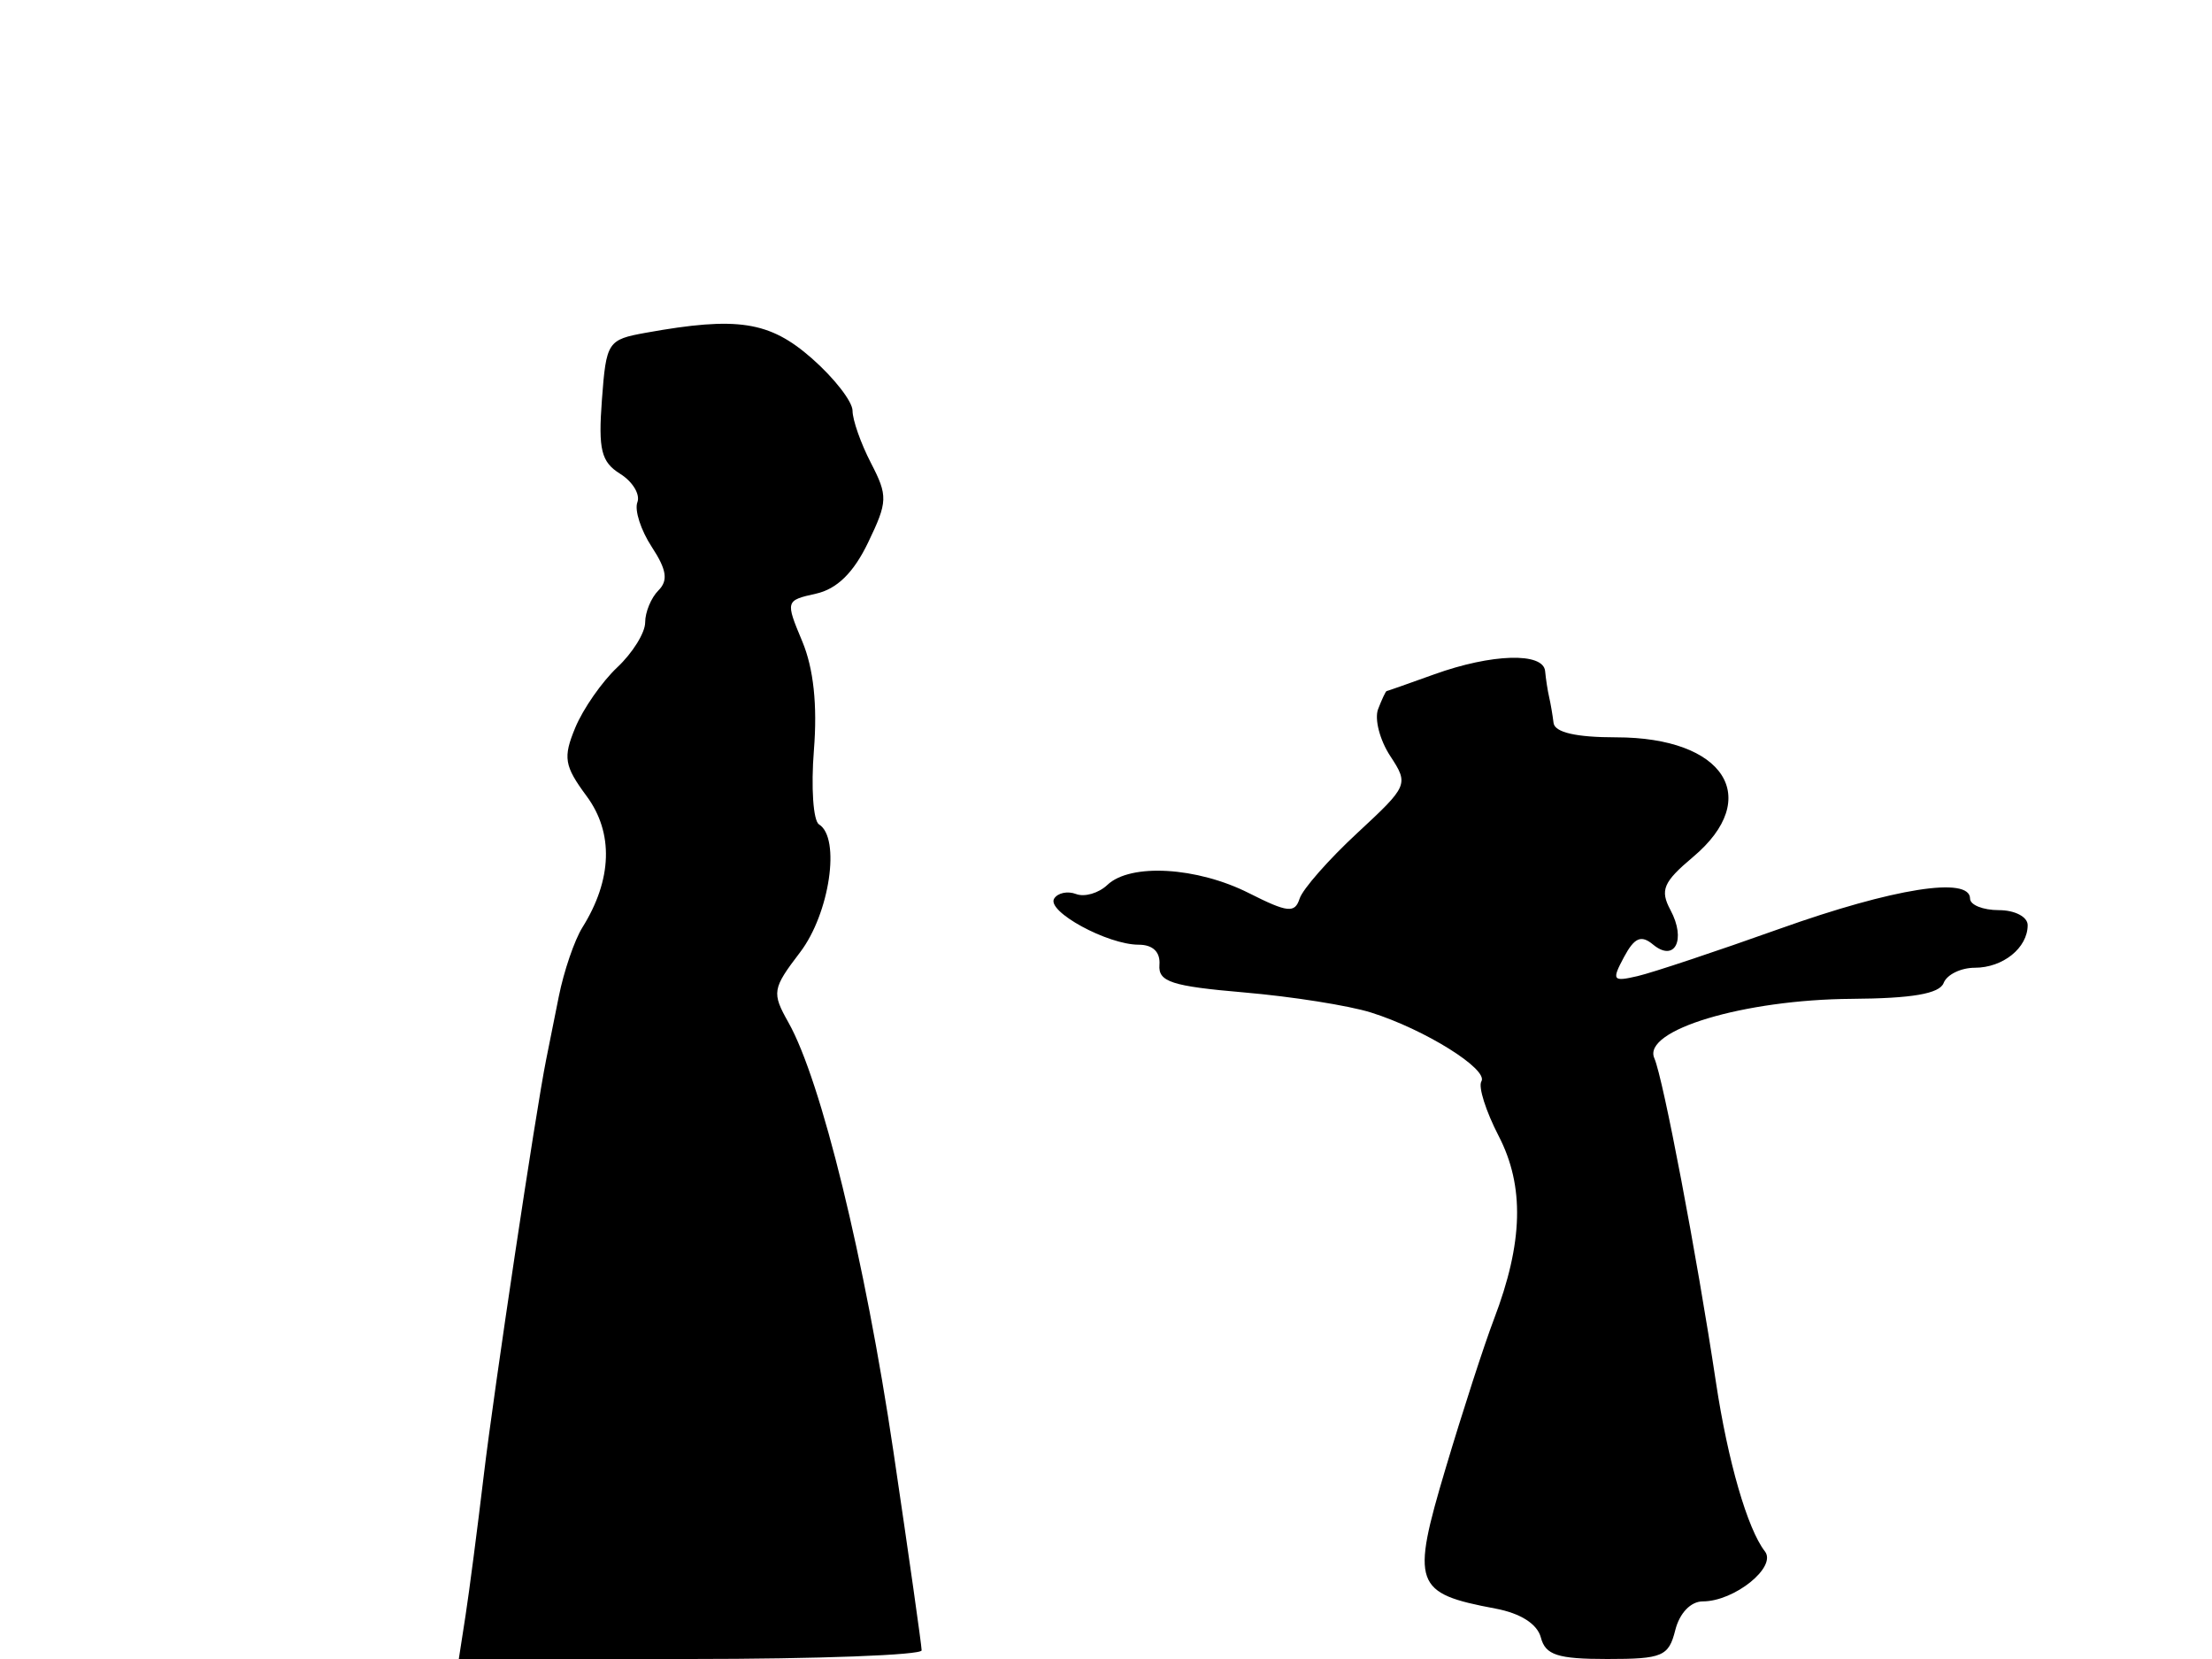 <svg xmlns="http://www.w3.org/2000/svg" width="192" height="144" viewBox="0 0 192 144" version="1.1">
	<path d="M 56.067 28.882 C 52.742 29.480, 52.622 29.664, 52.246 34.697 C 51.922 39.038, 52.183 40.098, 53.829 41.126 C 54.913 41.803, 55.586 42.915, 55.324 43.597 C 55.062 44.280, 55.624 46.023, 56.573 47.471 C 57.871 49.452, 58.014 50.386, 57.149 51.251 C 56.517 51.883, 56 53.132, 56 54.026 C 56 54.920, 54.911 56.674, 53.580 57.924 C 52.250 59.175, 50.609 61.529, 49.935 63.157 C 48.856 65.762, 48.974 66.473, 50.923 69.109 C 53.275 72.291, 53.143 76.359, 50.553 80.500 C 49.865 81.600, 48.942 84.300, 48.502 86.500 C 48.062 88.700, 47.566 91.175, 47.400 92 C 46.505 96.453, 42.870 120.674, 41.998 128 C 41.441 132.675, 40.724 138.188, 40.405 140.250 L 39.824 144 59.912 144 C 70.960 144, 79.999 143.662, 79.998 143.250 C 79.997 142.838, 78.895 135.075, 77.550 126 C 75.079 109.332, 71.278 93.796, 68.438 88.754 C 66.977 86.159, 67.032 85.824, 69.446 82.660 C 72.015 79.291, 72.986 72.727, 71.088 71.555 C 70.587 71.245, 70.388 68.342, 70.647 65.103 C 70.958 61.199, 70.618 58.021, 69.636 55.670 C 68.169 52.160, 68.181 52.119, 70.827 51.530 C 72.648 51.125, 74.088 49.714, 75.345 47.102 C 77.059 43.543, 77.077 43.049, 75.595 40.184 C 74.718 38.488, 74 36.449, 74 35.653 C 74 34.858, 72.409 32.811, 70.465 31.104 C 66.795 27.881, 64.009 27.451, 56.067 28.882 M 124.500 58.529 C 122.300 59.321, 120.436 59.977, 120.357 59.985 C 120.278 59.993, 119.946 60.699, 119.618 61.552 C 119.291 62.406, 119.763 64.235, 120.669 65.617 C 122.288 68.088, 122.241 68.199, 117.801 72.315 C 115.319 74.617, 113.071 77.175, 112.805 78 C 112.392 79.286, 111.765 79.218, 108.411 77.525 C 103.902 75.247, 98.122 74.910, 96.121 76.808 C 95.363 77.527, 94.140 77.884, 93.403 77.601 C 92.667 77.319, 91.810 77.499, 91.499 78.001 C 90.817 79.106, 96.129 82, 98.839 82 C 100.072 82, 100.727 82.637, 100.639 83.750 C 100.522 85.222, 101.691 85.602, 108 86.144 C 112.125 86.498, 117.075 87.281, 119 87.885 C 123.660 89.347, 129.227 92.823, 128.582 93.867 C 128.297 94.328, 128.973 96.458, 130.083 98.602 C 132.338 102.960, 132.213 107.856, 129.676 114.500 C 128.836 116.700, 126.948 122.525, 125.481 127.445 C 122.468 137.550, 122.733 138.296, 129.803 139.623 C 131.983 140.032, 133.438 140.959, 133.746 142.136 C 134.144 143.658, 135.202 144, 139.508 144 C 144.301 144, 144.841 143.771, 145.411 141.500 C 145.782 140.019, 146.755 139, 147.797 139 C 150.542 139, 154.250 136.018, 153.193 134.660 C 151.679 132.714, 149.977 126.838, 148.946 120 C 147.278 108.925, 144.360 93.581, 143.595 91.853 C 142.518 89.423, 151.368 86.762, 160.734 86.699 C 165.969 86.664, 168.349 86.253, 168.706 85.324 C 168.985 84.596, 170.201 84, 171.407 84 C 173.857 84, 176 82.274, 176 80.300 C 176 79.580, 174.885 79, 173.500 79 C 172.125 79, 171 78.550, 171 78 C 171 76.043, 164.354 77.093, 154.500 80.608 C 149 82.570, 143.439 84.423, 142.141 84.725 C 139.976 85.230, 139.879 85.094, 140.961 83.073 C 141.868 81.379, 142.449 81.128, 143.481 81.984 C 145.370 83.552, 146.376 81.571, 144.998 78.997 C 144.069 77.260, 144.363 76.565, 146.952 74.387 C 153.055 69.251, 149.681 64, 140.277 64 C 136.803 64, 134.948 63.573, 134.848 62.750 C 134.764 62.063, 134.591 61.050, 134.463 60.500 C 134.335 59.950, 134.179 58.938, 134.115 58.250 C 133.963 56.603, 129.486 56.733, 124.500 58.529" stroke="none" fill="black" fill-rule="evenodd"/>
</svg>
